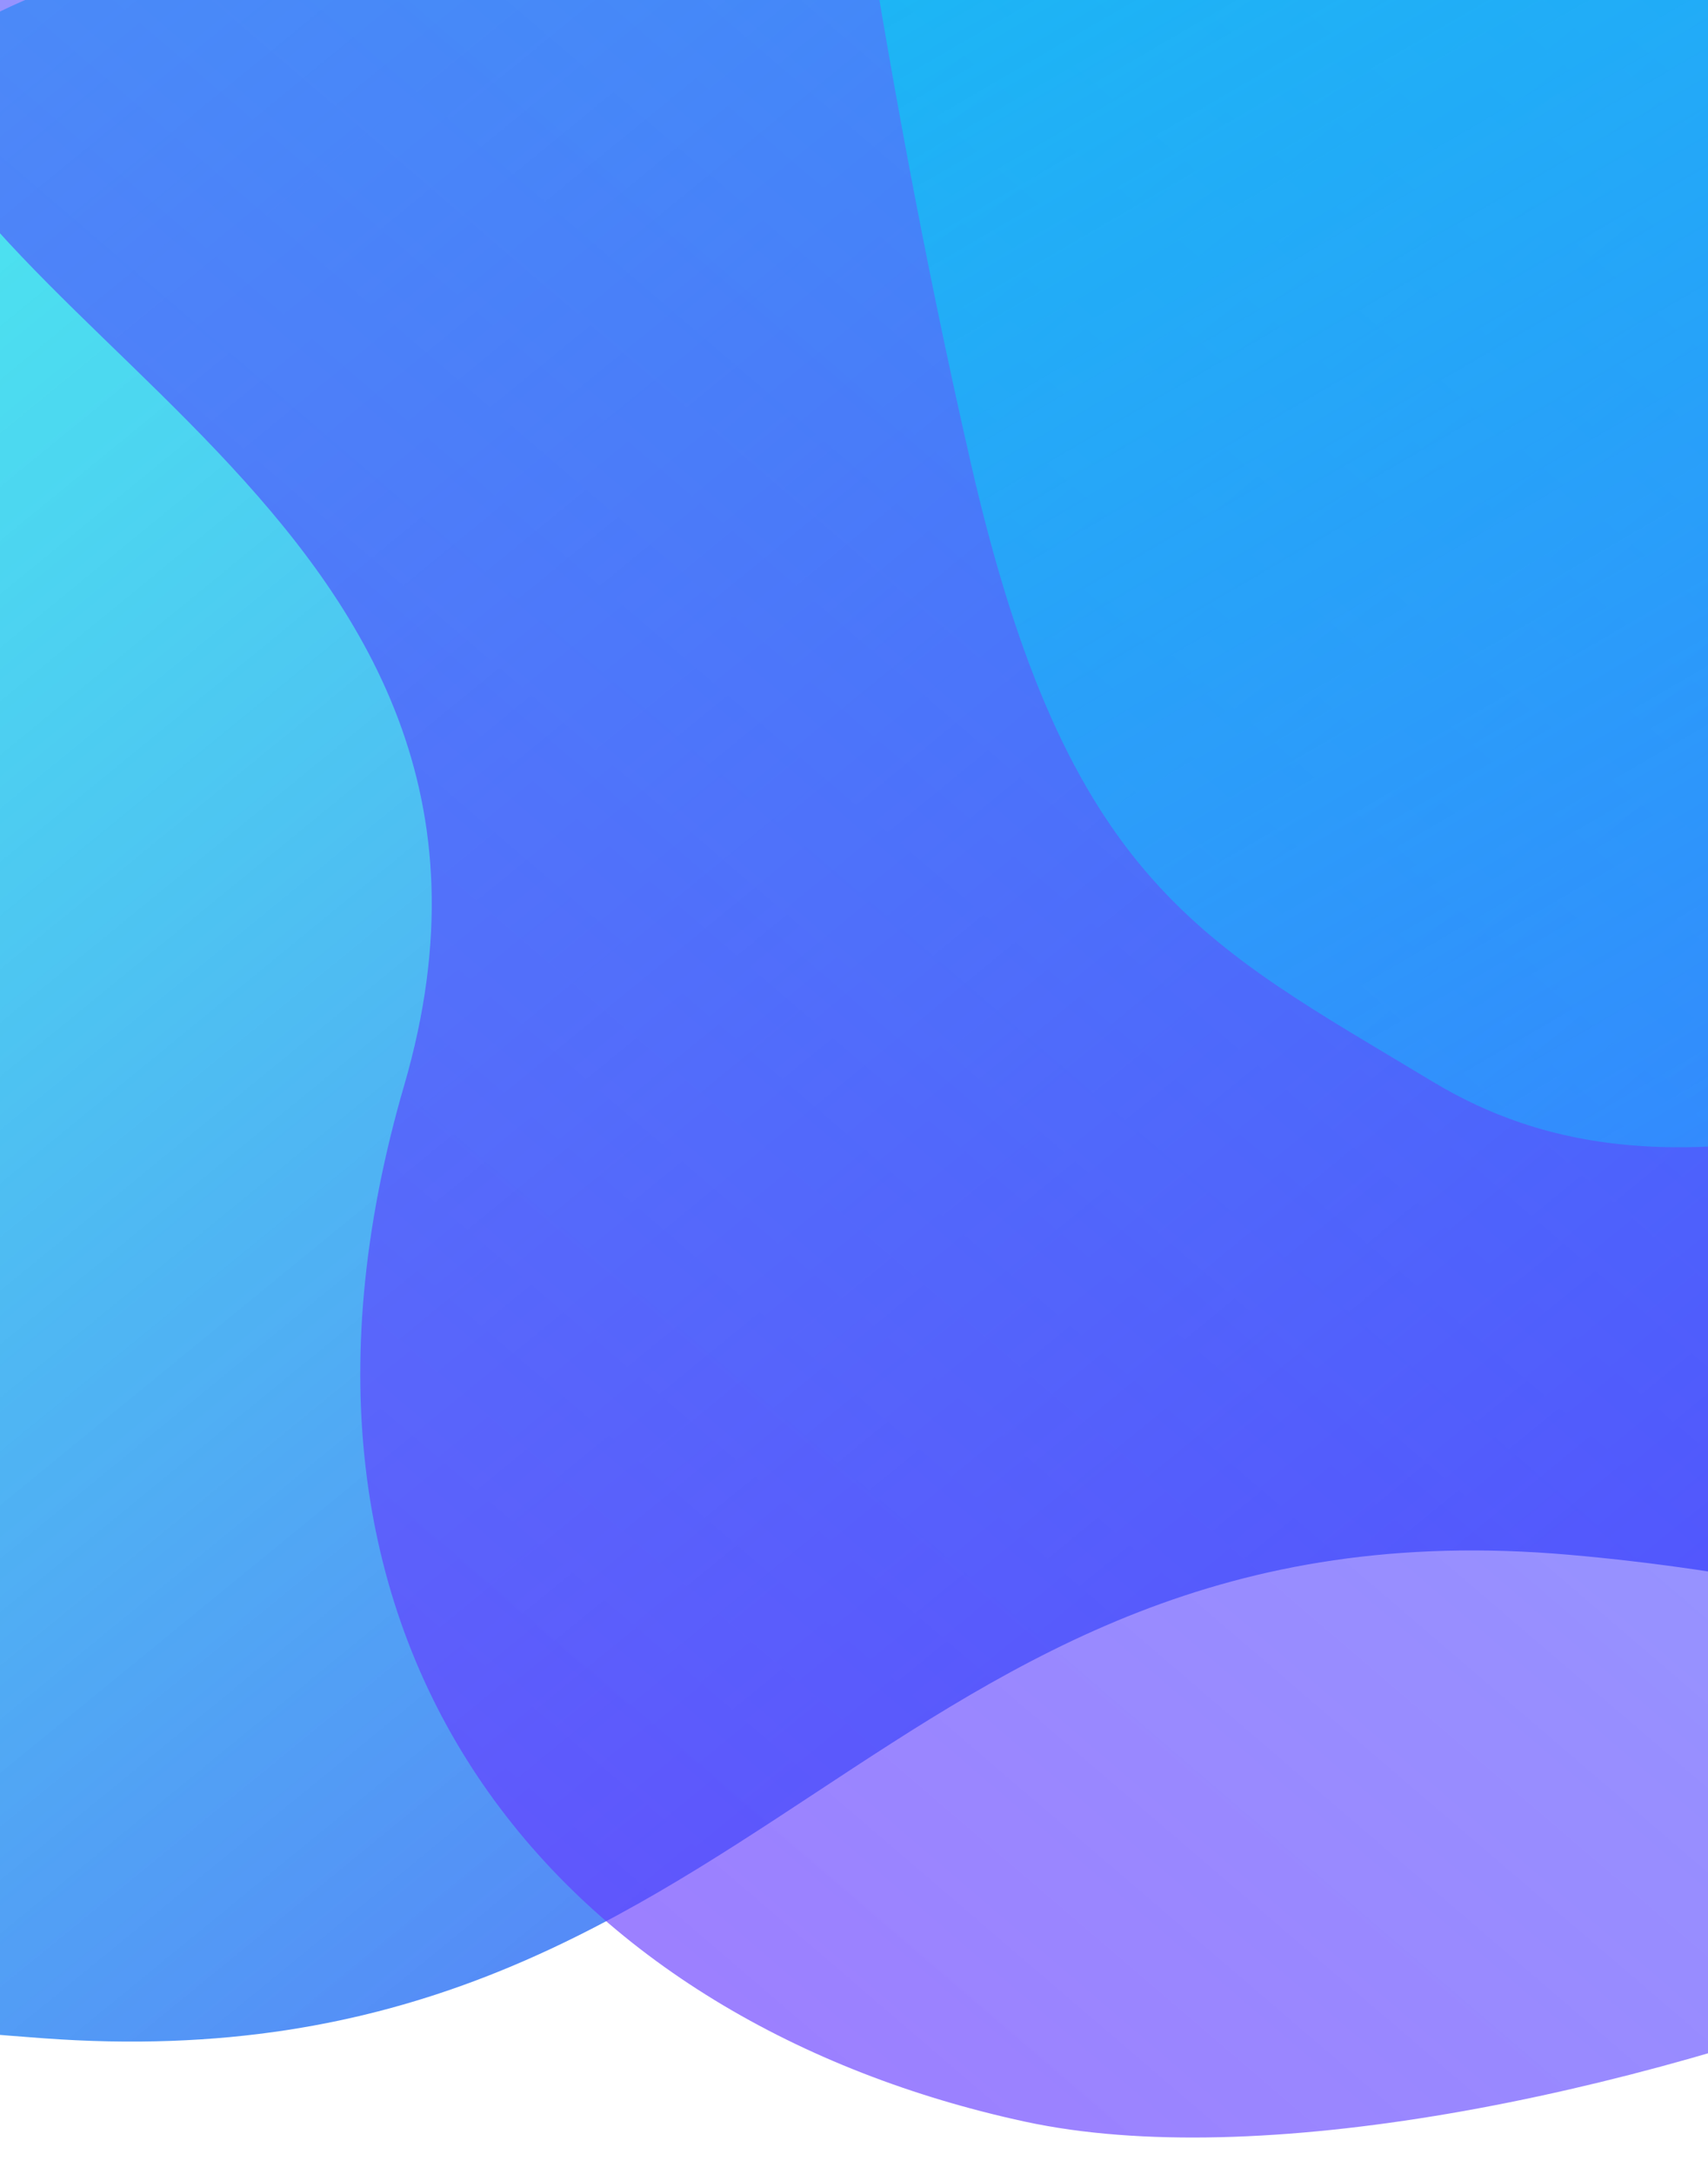 <svg xmlns="http://www.w3.org/2000/svg" width="393" height="500" viewBox="0 0 393 500">
  <defs>
    <linearGradient id="laxjqnujpb" x1=".5" x2=".5" y2="1" gradientUnits="objectBoundingBox">
      <stop offset="0" stop-color="#00dfe8" stop-opacity=".702"/>
      <stop offset="1" stop-color="#6838ff"/>
    </linearGradient>
    <linearGradient id="nlupi1fyxc" x1=".5" x2=".5" y2="1" gradientUnits="objectBoundingBox">
      <stop offset="0" stop-color="#2b53ff" stop-opacity=".502"/>
      <stop offset="1" stop-color="#6838ff" stop-opacity=".651"/>
    </linearGradient>
    <linearGradient id="ziakvltnqd" x1=".5" x2=".5" y2="1" gradientUnits="objectBoundingBox">
      <stop offset="0" stop-color="#1facff" stop-opacity=".502"/>
      <stop offset="1" stop-color="#00dfe8"/>
    </linearGradient>
    <clipPath id="1lbi95eg3a">
      <path fill="#fff" stroke="#707070" d="M0 0H393V851H0z"/>
    </clipPath>
  </defs>
  <g clip-path="url(#1lbi95eg3a)">
    <g>
      <path fill="url(#laxjqnujpb)" d="M401.854 2677.619c-7.891 93.986 41.533 178.7 162.011 291.876s227.453 23.005 342.973 134.525 117.076 221.928 256.024 170.794 377.311-236.508 276.7-349.045-566.2-335.36-603.684-326.357-434.024 78.207-434.024 78.207z" transform="matrix(0.777, -0.629, 0.629, 0.777, -2295.935, -1483.791)"/>
      <path fill="url(#nlupi1fyxc)" d="M.558 15.609c.412 129.047 41.374 242.015 97.493 296.2s198.684-10.839 252.368 117.094 166.59 143.119 261.053 95.382c97.084-49.062 219.54-264.671 177.259-311.423S575.457 27.871 445.756 13.069.558 15.609.558 15.609z" transform="translate(90.603 -304.243) rotate(39)"/>
      <path fill="url(#ziakvltnqd)" d="M374.389 3068.055c59.98 24.419 121.788 26.861 152.691 80.583s51.506 80.583 24.036 175.817-60.091 175.818-77.259 219.772-34.338 80.583-51.506 109.886-77.259 136.747-85.844-29.3 6.868-417.567 13.735-459.08 24.147-97.678 24.147-97.678z" transform="matrix(-0.875, 0.485, -0.485, -0.875, 2317.997, 2748.259)"/>
    </g>
  </g>
</svg>
